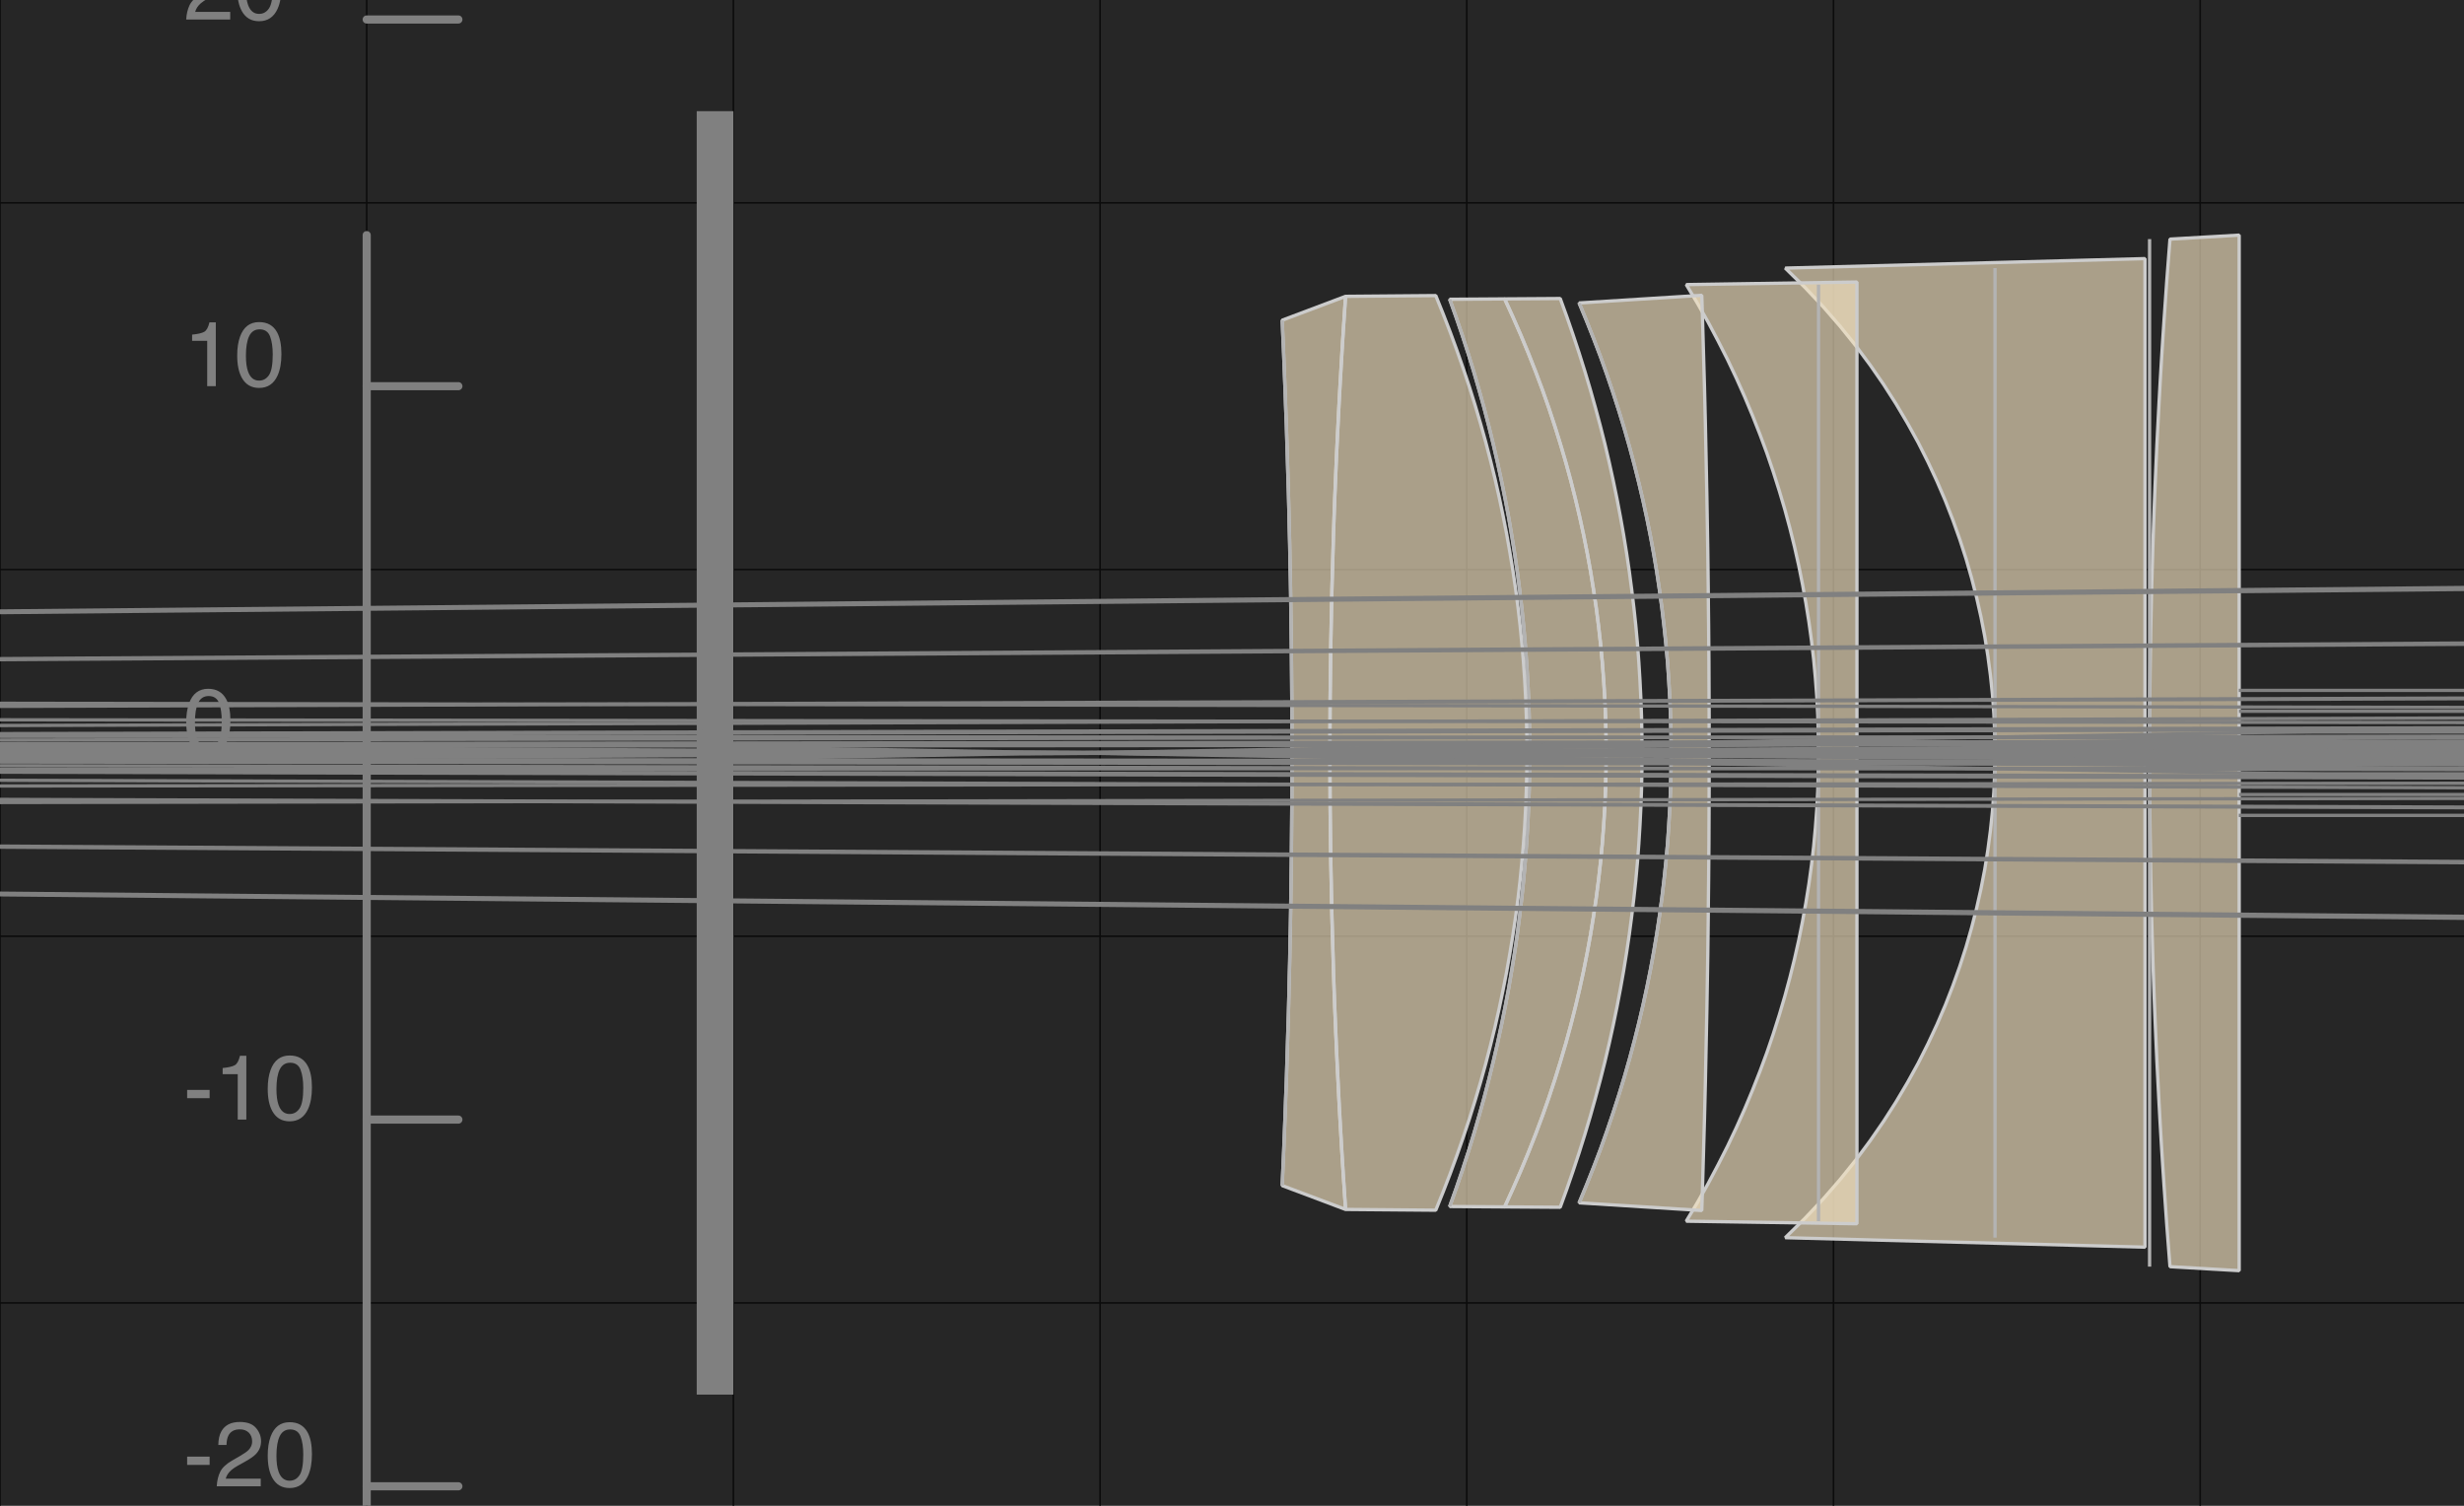 <?xml version="1.0" encoding="UTF-8"?>
<svg xmlns="http://www.w3.org/2000/svg" xmlns:xlink="http://www.w3.org/1999/xlink" width="900pt" height="550pt" viewBox="0 0 900 550" version="1.1">
<defs>
<g>
<symbol overflow="visible" id="glyph0-0">
<path style="stroke:none;" d=""/>
</symbol>
<symbol overflow="visible" id="glyph0-1">
<path style="stroke:none;" d="M 9.059 -23.414 C 12.09 -23.414 14.277 -22.164 15.629 -19.668 C 16.676 -17.738 17.199 -15.098 17.199 -11.738 C 17.199 -8.555 16.727 -5.926 15.777 -3.844 C 14.406 -0.855 12.16 0.637 9.043 0.637 C 6.23 0.637 4.137 -0.582 2.762 -3.023 C 1.617 -5.062 1.047 -7.801 1.047 -11.234 C 1.047 -13.895 1.391 -16.176 2.078 -18.082 C 3.363 -21.637 5.691 -23.414 9.059 -23.414 Z M 9.023 -2.043 C 10.551 -2.043 11.766 -2.719 12.672 -4.07 C 13.578 -5.422 14.027 -7.941 14.027 -11.625 C 14.027 -14.285 13.703 -16.473 13.047 -18.191 C 12.395 -19.906 11.125 -20.766 9.238 -20.766 C 7.504 -20.766 6.238 -19.949 5.438 -18.32 C 4.637 -16.691 4.234 -14.289 4.234 -11.117 C 4.234 -8.73 4.492 -6.812 5.004 -5.363 C 5.789 -3.148 7.129 -2.043 9.023 -2.043 Z M 9.023 -2.043 "/>
</symbol>
<symbol overflow="visible" id="glyph0-2">
<path style="stroke:none;" d="M 1.391 -10.84 L 9.598 -10.84 L 9.598 -7.816 L 1.391 -7.816 Z M 1.391 -10.84 "/>
</symbol>
<symbol overflow="visible" id="glyph0-3">
<path style="stroke:none;" d="M 3.203 -16.578 L 3.203 -18.836 C 5.328 -19.043 6.812 -19.387 7.652 -19.875 C 8.492 -20.359 9.117 -21.508 9.531 -23.316 L 11.855 -23.316 L 11.855 0 L 8.715 0 L 8.715 -16.578 Z M 3.203 -16.578 "/>
</symbol>
<symbol overflow="visible" id="glyph0-4">
<path style="stroke:none;" d="M 1.047 0 C 1.156 -2.016 1.574 -3.77 2.297 -5.266 C 3.023 -6.758 4.438 -8.113 6.539 -9.336 L 9.68 -11.152 C 11.086 -11.969 12.07 -12.664 12.641 -13.242 C 13.531 -14.148 13.98 -15.184 13.98 -16.352 C 13.98 -17.715 13.57 -18.793 12.754 -19.594 C 11.938 -20.395 10.844 -20.797 9.484 -20.797 C 7.469 -20.797 6.07 -20.035 5.297 -18.508 C 4.883 -17.691 4.656 -16.559 4.609 -15.109 L 1.617 -15.109 C 1.652 -17.145 2.027 -18.809 2.746 -20.094 C 4.023 -22.363 6.273 -23.496 9.5 -23.496 C 12.18 -23.496 14.141 -22.77 15.379 -21.32 C 16.613 -19.871 17.234 -18.258 17.234 -16.48 C 17.234 -14.605 16.574 -13.004 15.254 -11.676 C 14.492 -10.902 13.125 -9.961 11.152 -8.863 L 8.91 -7.621 C 7.844 -7.031 7.004 -6.469 6.395 -5.934 C 5.305 -4.984 4.617 -3.934 4.332 -2.781 L 17.117 -2.781 L 17.117 0 Z M 1.047 0 "/>
</symbol>
</g>
<clipPath id="clip1">
  <path d="M 784 87.348 L 786 87.348 L 786 462.648 L 784 462.648 Z M 784 87.348 "/>
</clipPath>
<clipPath id="clip2">
  <path d="M 728 97.93 L 730 97.93 L 730 452.07 L 728 452.07 Z M 728 97.93 "/>
</clipPath>
<clipPath id="clip3">
  <path d="M 663 103.957 L 665 103.957 L 665 446.043 L 663 446.043 Z M 663 103.957 "/>
</clipPath>
<clipPath id="clip4">
  <path d="M 576 110.656 L 611 110.656 L 611 439.348 L 576 439.348 Z M 576 110.656 "/>
</clipPath>
<clipPath id="clip5">
  <path d="M 528 109.316 L 560 109.316 L 560 440.684 L 528 440.684 Z M 528 109.316 "/>
</clipPath>
<clipPath id="clip6">
  <path d="M 467 116.949 L 473 116.949 L 473 433.051 L 467 433.051 Z M 467 116.949 "/>
</clipPath>
</defs>
<g id="surface1">
<rect x="0" y="0" width="900" height="550" style="fill:rgb(15%,15%,15%);fill-opacity:1;stroke:none;"/>
<path style="fill:none;stroke-width:1;stroke-linecap:round;stroke-linejoin:bevel;stroke:rgb(100%,100%,100%);stroke-opacity:1;stroke-miterlimit:10;" d="M 0 275 L 900 275 "/>
<path style="fill:none;stroke-width:0.044;stroke-linecap:round;stroke-linejoin:bevel;stroke:rgb(5%,5%,5%);stroke-opacity:1;stroke-miterlimit:10;" d="M -20 -550 L -20 550 " transform="matrix(13.394,0,0,13.394,267.881,275)"/>
<path style="fill:none;stroke-width:0.044;stroke-linecap:round;stroke-linejoin:bevel;stroke:rgb(5%,5%,5%);stroke-opacity:1;stroke-miterlimit:10;" d="M -10 -550 L -10 550 " transform="matrix(13.394,0,0,13.394,267.881,275)"/>
<path style="fill:none;stroke-width:0.044;stroke-linecap:round;stroke-linejoin:bevel;stroke:rgb(5%,5%,5%);stroke-opacity:1;stroke-miterlimit:10;" d="M 0 -550 L 0 550 " transform="matrix(13.394,0,0,13.394,267.881,275)"/>
<path style="fill:none;stroke-width:0.044;stroke-linecap:round;stroke-linejoin:bevel;stroke:rgb(5%,5%,5%);stroke-opacity:1;stroke-miterlimit:10;" d="M 10 -550 L 10 550 " transform="matrix(13.394,0,0,13.394,267.881,275)"/>
<path style="fill:none;stroke-width:0.044;stroke-linecap:round;stroke-linejoin:bevel;stroke:rgb(5%,5%,5%);stroke-opacity:1;stroke-miterlimit:10;" d="M 20 -550 L 20 550 " transform="matrix(13.394,0,0,13.394,267.881,275)"/>
<path style="fill:none;stroke-width:0.044;stroke-linecap:round;stroke-linejoin:bevel;stroke:rgb(5%,5%,5%);stroke-opacity:1;stroke-miterlimit:10;" d="M 30 -550 L 30 550 " transform="matrix(13.394,0,0,13.394,267.881,275)"/>
<path style="fill:none;stroke-width:0.044;stroke-linecap:round;stroke-linejoin:bevel;stroke:rgb(5%,5%,5%);stroke-opacity:1;stroke-miterlimit:10;" d="M 40 -550 L 40 550 " transform="matrix(13.394,0,0,13.394,267.881,275)"/>
<path style="fill:none;stroke-width:0.044;stroke-linecap:round;stroke-linejoin:bevel;stroke:rgb(5%,5%,5%);stroke-opacity:1;stroke-miterlimit:10;" d="M -900 -15 L 900 -15 " transform="matrix(13.394,0,0,13.394,267.881,275)"/>
<path style="fill:none;stroke-width:0.044;stroke-linecap:round;stroke-linejoin:bevel;stroke:rgb(5%,5%,5%);stroke-opacity:1;stroke-miterlimit:10;" d="M -900 -5 L 900 -5 " transform="matrix(13.394,0,0,13.394,267.881,275)"/>
<path style="fill:none;stroke-width:0.044;stroke-linecap:round;stroke-linejoin:bevel;stroke:rgb(5%,5%,5%);stroke-opacity:1;stroke-miterlimit:10;" d="M -900 5 L 900 5 " transform="matrix(13.394,0,0,13.394,267.881,275)"/>
<path style="fill:none;stroke-width:0.044;stroke-linecap:round;stroke-linejoin:bevel;stroke:rgb(5%,5%,5%);stroke-opacity:1;stroke-miterlimit:10;" d="M -900 15 L 900 15 " transform="matrix(13.394,0,0,13.394,267.881,275)"/>
<path style="fill:none;stroke-width:0.222;stroke-linecap:round;stroke-linejoin:bevel;stroke:rgb(50%,50%,50%);stroke-opacity:1;stroke-miterlimit:10;" d="M -10 24.12 L -10 -14.12 " transform="matrix(13.394,0,0,13.394,267.881,275)"/>
<path style="fill:none;stroke-width:0.222;stroke-linecap:round;stroke-linejoin:bevel;stroke:rgb(50%,50%,50%);stroke-opacity:1;stroke-miterlimit:10;" d="M -10 0 L -7.5 0 " transform="matrix(13.394,0,0,13.394,267.881,275)"/>
<g style="fill:rgb(50%,50%,50%);fill-opacity:1;">
  <use xlink:href="#glyph0-1" x="66.969" y="275"/>
</g>
<path style="fill:none;stroke-width:0.222;stroke-linecap:round;stroke-linejoin:bevel;stroke:rgb(50%,50%,50%);stroke-opacity:1;stroke-miterlimit:10;" d="M -10 10 L -7.5 10 " transform="matrix(13.394,0,0,13.394,267.881,275)"/>
<g style="fill:rgb(50%,50%,50%);fill-opacity:1;">
  <use xlink:href="#glyph0-2" x="66.969" y="408.941"/>
  <use xlink:href="#glyph0-3" x="78.12" y="408.941"/>
  <use xlink:href="#glyph0-1" x="96.742" y="408.941"/>
</g>
<path style="fill:none;stroke-width:0.222;stroke-linecap:round;stroke-linejoin:bevel;stroke:rgb(50%,50%,50%);stroke-opacity:1;stroke-miterlimit:10;" d="M -10 20 L -7.5 20 " transform="matrix(13.394,0,0,13.394,267.881,275)"/>
<g style="fill:rgb(50%,50%,50%);fill-opacity:1;">
  <use xlink:href="#glyph0-2" x="66.969" y="542.883"/>
  <use xlink:href="#glyph0-4" x="78.12" y="542.883"/>
  <use xlink:href="#glyph0-1" x="96.742" y="542.883"/>
</g>
<path style="fill:none;stroke-width:0.222;stroke-linecap:round;stroke-linejoin:bevel;stroke:rgb(50%,50%,50%);stroke-opacity:1;stroke-miterlimit:10;" d="M -10 -10 L -7.5 -10 " transform="matrix(13.394,0,0,13.394,267.881,275)"/>
<g style="fill:rgb(50%,50%,50%);fill-opacity:1;">
  <use xlink:href="#glyph0-3" x="66.969" y="141.059"/>
  <use xlink:href="#glyph0-1" x="85.592" y="141.059"/>
</g>
<path style="fill:none;stroke-width:0.222;stroke-linecap:round;stroke-linejoin:bevel;stroke:rgb(50%,50%,50%);stroke-opacity:1;stroke-miterlimit:10;" d="M -10 -20 L -7.5 -20 " transform="matrix(13.394,0,0,13.394,267.881,275)"/>
<g style="fill:rgb(50%,50%,50%);fill-opacity:1;">
  <use xlink:href="#glyph0-4" x="66.969" y="7.117"/>
  <use xlink:href="#glyph0-1" x="85.592" y="7.117"/>
</g>
<path style="fill-rule:nonzero;fill:rgb(94.9%,88.2%,74.9%);fill-opacity:0.65;stroke-width:0.044;stroke-linecap:round;stroke-linejoin:bevel;stroke:rgb(80%,80%,80%);stroke-opacity:1;stroke-miterlimit:10;" d="M 20 -6.877 L 20 -2.751 L 20 -2.476 L 20 2.476 L 20 2.751 L 20 6.877 L 19.081 6.824 L 19.06 6.551 L 19.039 6.278 L 19.02 6.005 L 19.001 5.732 L 18.983 5.459 L 18.966 5.186 L 18.95 4.913 L 18.935 4.64 L 18.921 4.367 L 18.907 4.094 L 18.895 3.821 L 18.883 3.548 L 18.872 3.275 L 18.862 3.002 L 18.853 2.729 L 18.845 2.457 L 18.837 2.184 L 18.831 1.911 L 18.825 1.638 L 18.821 1.365 L 18.817 1.092 L 18.814 0.819 L 18.811 0.546 L 18.81 0.273 L 18.81 0 L 18.81 -0.273 L 18.811 -0.546 L 18.814 -0.819 L 18.817 -1.092 L 18.821 -1.365 L 18.825 -1.638 L 18.831 -1.911 L 18.837 -2.184 L 18.845 -2.457 L 18.853 -2.729 L 18.862 -3.002 L 18.872 -3.275 L 18.883 -3.548 L 18.895 -3.821 L 18.907 -4.094 L 18.921 -4.367 L 18.935 -4.64 L 18.95 -4.913 L 18.966 -5.186 L 18.983 -5.459 L 19.001 -5.732 L 19.02 -6.005 L 19.039 -6.278 L 19.06 -6.551 L 19.081 -6.824 Z M 20 -6.877 " transform="matrix(27.5,0,0,27.5,267.881,275)"/>
<g clip-path="url(#clip1)" clip-rule="nonzero">
<path style="fill:none;stroke-width:0.044;stroke-linecap:round;stroke-linejoin:bevel;stroke:rgb(70%,70%,70%);stroke-opacity:1;stroke-miterlimit:10;" d="M 18.81 -6.824 L 18.81 6.824 " transform="matrix(27.5,0,0,27.5,267.881,275)"/>
</g>
<path style="fill-rule:nonzero;fill:rgb(94.9%,88.2%,74.9%);fill-opacity:0.65;stroke-width:0.044;stroke-linecap:round;stroke-linejoin:bevel;stroke:rgb(80%,80%,80%);stroke-opacity:1;stroke-miterlimit:10;" d="M 18.749 -6.565 L 18.749 -6.04 L 18.749 -5.778 L 18.749 5.778 L 18.749 6.04 L 18.749 6.565 L 13.971 6.439 L 14.234 6.181 L 14.476 5.924 L 14.7 5.666 L 14.907 5.409 L 15.099 5.151 L 15.277 4.894 L 15.442 4.636 L 15.595 4.378 L 15.737 4.121 L 15.867 3.863 L 15.987 3.606 L 16.098 3.348 L 16.198 3.091 L 16.29 2.833 L 16.373 2.576 L 16.447 2.318 L 16.513 2.061 L 16.571 1.803 L 16.621 1.545 L 16.662 1.288 L 16.696 1.03 L 16.723 0.773 L 16.742 0.515 L 16.753 0.258 L 16.757 0 L 16.753 -0.258 L 16.742 -0.515 L 16.723 -0.773 L 16.696 -1.03 L 16.662 -1.288 L 16.621 -1.545 L 16.571 -1.803 L 16.513 -2.061 L 16.447 -2.318 L 16.373 -2.576 L 16.29 -2.833 L 16.198 -3.091 L 16.098 -3.348 L 15.987 -3.606 L 15.867 -3.863 L 15.737 -4.121 L 15.595 -4.378 L 15.442 -4.636 L 15.277 -4.894 L 15.099 -5.151 L 14.907 -5.409 L 14.7 -5.666 L 14.476 -5.924 L 14.234 -6.181 L 13.971 -6.439 Z M 18.749 -6.565 " transform="matrix(27.5,0,0,27.5,267.881,275)"/>
<g clip-path="url(#clip2)" clip-rule="nonzero">
<path style="fill:none;stroke-width:0.044;stroke-linecap:round;stroke-linejoin:bevel;stroke:rgb(70%,70%,70%);stroke-opacity:1;stroke-miterlimit:10;" d="M 16.757 -6.439 L 16.757 -4.636 L 16.757 -4.378 L 16.757 4.378 L 16.757 4.636 L 16.757 6.439 " transform="matrix(27.5,0,0,27.5,267.881,275)"/>
</g>
<path style="fill-rule:nonzero;fill:rgb(94.9%,88.2%,74.9%);fill-opacity:0.65;stroke-width:0.044;stroke-linecap:round;stroke-linejoin:bevel;stroke:rgb(80%,80%,80%);stroke-opacity:1;stroke-miterlimit:10;" d="M 14.923 -6.254 L 14.923 6.254 L 12.656 6.22 L 12.805 5.971 L 12.946 5.722 L 13.078 5.473 L 13.204 5.225 L 13.322 4.976 L 13.433 4.727 L 13.537 4.478 L 13.635 4.229 L 13.727 3.981 L 13.812 3.732 L 13.891 3.483 L 13.965 3.234 L 14.032 2.986 L 14.094 2.737 L 14.15 2.488 L 14.2 2.239 L 14.245 1.99 L 14.285 1.741 L 14.319 1.493 L 14.348 1.244 L 14.371 0.995 L 14.39 0.746 L 14.403 0.498 L 14.41 0.249 L 14.413 0 L 14.41 -0.249 L 14.403 -0.498 L 14.39 -0.746 L 14.371 -0.995 L 14.348 -1.244 L 14.319 -1.493 L 14.285 -1.741 L 14.245 -1.99 L 14.2 -2.239 L 14.15 -2.488 L 14.094 -2.737 L 14.032 -2.986 L 13.965 -3.234 L 13.891 -3.483 L 13.812 -3.732 L 13.727 -3.981 L 13.635 -4.229 L 13.537 -4.478 L 13.433 -4.727 L 13.322 -4.976 L 13.204 -5.225 L 13.078 -5.473 L 12.946 -5.722 L 12.805 -5.971 L 12.656 -6.22 Z M 14.923 -6.254 " transform="matrix(27.5,0,0,27.5,267.881,275)"/>
<g clip-path="url(#clip3)" clip-rule="nonzero">
<path style="fill:none;stroke-width:0.044;stroke-linecap:round;stroke-linejoin:bevel;stroke:rgb(70%,70%,70%);stroke-opacity:1;stroke-miterlimit:10;" d="M 14.413 -6.22 L 14.413 6.22 " transform="matrix(27.5,0,0,27.5,267.881,275)"/>
</g>
<path style="fill-rule:nonzero;fill:rgb(94.9%,88.2%,74.9%);fill-opacity:0.65;stroke-width:0.044;stroke-linecap:round;stroke-linejoin:bevel;stroke:rgb(80%,80%,80%);stroke-opacity:1;stroke-miterlimit:10;" d="M 12.862 -6.078 L 12.87 -5.835 L 12.877 -5.592 L 12.884 -5.349 L 12.891 -5.106 L 12.898 -4.863 L 12.904 -4.62 L 12.91 -4.377 L 12.915 -4.133 L 12.92 -3.89 L 12.925 -3.647 L 12.93 -3.404 L 12.934 -3.161 L 12.938 -2.918 L 12.942 -2.675 L 12.945 -2.431 L 12.948 -2.188 L 12.95 -1.945 L 12.953 -1.702 L 12.955 -1.459 L 12.957 -1.216 L 12.958 -0.973 L 12.959 -0.729 L 12.96 -0.486 L 12.96 -0.243 L 12.961 0 L 12.96 0.243 L 12.96 0.486 L 12.959 0.729 L 12.958 0.973 L 12.957 1.216 L 12.955 1.459 L 12.953 1.702 L 12.95 1.945 L 12.948 2.188 L 12.945 2.431 L 12.942 2.675 L 12.938 2.918 L 12.934 3.161 L 12.93 3.404 L 12.925 3.647 L 12.92 3.89 L 12.915 4.133 L 12.91 4.377 L 12.904 4.62 L 12.898 4.863 L 12.891 5.106 L 12.884 5.349 L 12.877 5.592 L 12.87 5.835 L 12.862 6.078 L 11.233 5.976 L 11.332 5.737 L 11.427 5.498 L 11.518 5.259 L 11.603 5.02 L 11.684 4.781 L 11.761 4.542 L 11.834 4.303 L 11.902 4.064 L 11.966 3.825 L 12.026 3.586 L 12.082 3.347 L 12.134 3.108 L 12.182 2.869 L 12.226 2.63 L 12.266 2.39 L 12.302 2.151 L 12.334 1.912 L 12.362 1.673 L 12.387 1.434 L 12.408 1.195 L 12.424 0.956 L 12.438 0.717 L 12.447 0.478 L 12.453 0.239 L 12.454 0 L 12.453 -0.239 L 12.447 -0.478 L 12.438 -0.717 L 12.424 -0.956 L 12.408 -1.195 L 12.387 -1.434 L 12.362 -1.673 L 12.334 -1.912 L 12.302 -2.151 L 12.266 -2.39 L 12.226 -2.63 L 12.182 -2.869 L 12.134 -3.108 L 12.082 -3.347 L 12.026 -3.586 L 11.966 -3.825 L 11.902 -4.064 L 11.834 -4.303 L 11.761 -4.542 L 11.684 -4.781 L 11.603 -5.02 L 11.518 -5.259 L 11.427 -5.498 L 11.332 -5.737 L 11.233 -5.976 Z M 12.862 -6.078 " transform="matrix(27.5,0,0,27.5,267.881,275)"/>
<g clip-path="url(#clip4)" clip-rule="nonzero">
<path style="fill:none;stroke-width:0.044;stroke-linecap:round;stroke-linejoin:bevel;stroke:rgb(70%,70%,70%);stroke-opacity:1;stroke-miterlimit:10;" d="M 11.233 -5.976 L 11.332 -5.737 L 11.427 -5.498 L 11.518 -5.259 L 11.603 -5.02 L 11.684 -4.781 L 11.761 -4.542 L 11.834 -4.303 L 11.902 -4.064 L 11.966 -3.825 L 12.026 -3.586 L 12.082 -3.347 L 12.134 -3.108 L 12.182 -2.869 L 12.226 -2.63 L 12.266 -2.39 L 12.302 -2.151 L 12.334 -1.912 L 12.362 -1.673 L 12.387 -1.434 L 12.408 -1.195 L 12.424 -0.956 L 12.438 -0.717 L 12.447 -0.478 L 12.453 -0.239 L 12.454 0 L 12.453 0.239 L 12.447 0.478 L 12.438 0.717 L 12.424 0.956 L 12.408 1.195 L 12.387 1.434 L 12.362 1.673 L 12.334 1.912 L 12.302 2.151 L 12.266 2.39 L 12.226 2.63 L 12.182 2.869 L 12.134 3.108 L 12.082 3.347 L 12.026 3.586 L 11.966 3.825 L 11.902 4.064 L 11.834 4.303 L 11.761 4.542 L 11.684 4.781 L 11.603 5.02 L 11.518 5.259 L 11.427 5.498 L 11.332 5.737 L 11.233 5.976 " transform="matrix(27.5,0,0,27.5,267.881,275)"/>
</g>
<path style="fill-rule:nonzero;fill:rgb(94.9%,88.2%,74.9%);fill-opacity:0.65;stroke-width:0.044;stroke-linecap:round;stroke-linejoin:bevel;stroke:rgb(80%,80%,80%);stroke-opacity:1;stroke-miterlimit:10;" d="M 10.982 -6.035 L 11.07 -5.793 L 11.153 -5.552 L 11.233 -5.311 L 11.309 -5.069 L 11.381 -4.828 L 11.449 -4.586 L 11.514 -4.345 L 11.575 -4.104 L 11.632 -3.862 L 11.685 -3.621 L 11.735 -3.379 L 11.781 -3.138 L 11.824 -2.897 L 11.863 -2.655 L 11.899 -2.414 L 11.931 -2.172 L 11.96 -1.931 L 11.986 -1.69 L 12.008 -1.448 L 12.026 -1.207 L 12.041 -0.965 L 12.053 -0.724 L 12.062 -0.483 L 12.067 -0.241 L 12.068 0 L 12.067 0.241 L 12.062 0.483 L 12.053 0.724 L 12.041 0.965 L 12.026 1.207 L 12.008 1.448 L 11.986 1.69 L 11.96 1.931 L 11.931 2.172 L 11.899 2.414 L 11.863 2.655 L 11.824 2.897 L 11.781 3.138 L 11.735 3.379 L 11.685 3.621 L 11.632 3.862 L 11.575 4.104 L 11.514 4.345 L 11.449 4.586 L 11.381 4.828 L 11.309 5.069 L 11.233 5.311 L 11.153 5.552 L 11.07 5.793 L 10.982 6.035 L 10.244 6.03 L 10.354 5.789 L 10.46 5.547 L 10.56 5.306 L 10.655 5.065 L 10.745 4.824 L 10.83 4.583 L 10.91 4.341 L 10.985 4.1 L 11.056 3.859 L 11.122 3.618 L 11.183 3.377 L 11.24 3.136 L 11.293 2.894 L 11.341 2.653 L 11.385 2.412 L 11.424 2.171 L 11.46 1.93 L 11.491 1.688 L 11.518 1.447 L 11.541 1.206 L 11.559 0.965 L 11.574 0.724 L 11.584 0.482 L 11.59 0.241 L 11.592 0 L 11.59 -0.241 L 11.584 -0.482 L 11.574 -0.724 L 11.559 -0.965 L 11.541 -1.206 L 11.518 -1.447 L 11.491 -1.688 L 11.46 -1.93 L 11.424 -2.171 L 11.385 -2.412 L 11.341 -2.653 L 11.293 -2.894 L 11.24 -3.136 L 11.183 -3.377 L 11.122 -3.618 L 11.056 -3.859 L 10.985 -4.1 L 10.91 -4.341 L 10.83 -4.583 L 10.745 -4.824 L 10.655 -5.065 L 10.56 -5.306 L 10.46 -5.547 L 10.354 -5.789 L 10.244 -6.03 Z M 10.982 -6.035 " transform="matrix(27.5,0,0,27.5,267.881,275)"/>
<path style="fill-rule:nonzero;fill:rgb(94.9%,88.2%,74.9%);fill-opacity:0.65;stroke-width:0.044;stroke-linecap:round;stroke-linejoin:bevel;stroke:rgb(80%,80%,80%);stroke-opacity:1;stroke-miterlimit:10;" d="M 10.244 -6.03 L 10.354 -5.789 L 10.46 -5.547 L 10.56 -5.306 L 10.655 -5.065 L 10.745 -4.824 L 10.83 -4.583 L 10.91 -4.341 L 10.985 -4.1 L 11.056 -3.859 L 11.122 -3.618 L 11.183 -3.377 L 11.24 -3.136 L 11.293 -2.894 L 11.341 -2.653 L 11.385 -2.412 L 11.424 -2.171 L 11.46 -1.93 L 11.491 -1.688 L 11.518 -1.447 L 11.541 -1.206 L 11.559 -0.965 L 11.574 -0.724 L 11.584 -0.482 L 11.59 -0.241 L 11.592 0 L 11.59 0.241 L 11.584 0.482 L 11.574 0.724 L 11.559 0.965 L 11.541 1.206 L 11.518 1.447 L 11.491 1.688 L 11.46 1.93 L 11.424 2.171 L 11.385 2.412 L 11.341 2.653 L 11.293 2.894 L 11.24 3.136 L 11.183 3.377 L 11.122 3.618 L 11.056 3.859 L 10.985 4.1 L 10.91 4.341 L 10.83 4.583 L 10.745 4.824 L 10.655 5.065 L 10.56 5.306 L 10.46 5.547 L 10.354 5.789 L 10.244 6.03 L 9.514 6.025 L 9.6 5.784 L 9.682 5.543 L 9.76 5.302 L 9.834 5.061 L 9.904 4.82 L 9.971 4.579 L 10.034 4.338 L 10.093 4.097 L 10.149 3.856 L 10.201 3.615 L 10.25 3.374 L 10.296 3.133 L 10.337 2.892 L 10.376 2.651 L 10.411 2.41 L 10.442 2.169 L 10.471 1.928 L 10.496 1.687 L 10.517 1.446 L 10.535 1.205 L 10.55 0.964 L 10.562 0.723 L 10.57 0.482 L 10.575 0.241 L 10.576 0 L 10.575 -0.241 L 10.57 -0.482 L 10.562 -0.723 L 10.55 -0.964 L 10.535 -1.205 L 10.517 -1.446 L 10.496 -1.687 L 10.471 -1.928 L 10.442 -2.169 L 10.411 -2.41 L 10.376 -2.651 L 10.337 -2.892 L 10.296 -3.133 L 10.25 -3.374 L 10.201 -3.615 L 10.149 -3.856 L 10.093 -4.097 L 10.034 -4.338 L 9.971 -4.579 L 9.904 -4.82 L 9.834 -5.061 L 9.76 -5.302 L 9.682 -5.543 L 9.6 -5.784 L 9.514 -6.025 Z M 10.244 -6.03 " transform="matrix(27.5,0,0,27.5,267.881,275)"/>
<g clip-path="url(#clip5)" clip-rule="nonzero">
<path style="fill:none;stroke-width:0.044;stroke-linecap:round;stroke-linejoin:bevel;stroke:rgb(70%,70%,70%);stroke-opacity:1;stroke-miterlimit:10;" d="M 9.514 -6.025 L 9.6 -5.784 L 9.682 -5.543 L 9.76 -5.302 L 9.834 -5.061 L 9.904 -4.82 L 9.971 -4.579 L 10.034 -4.338 L 10.093 -4.097 L 10.149 -3.856 L 10.201 -3.615 L 10.25 -3.374 L 10.296 -3.133 L 10.337 -2.892 L 10.376 -2.651 L 10.411 -2.41 L 10.442 -2.169 L 10.471 -1.928 L 10.496 -1.687 L 10.517 -1.446 L 10.535 -1.205 L 10.55 -0.964 L 10.562 -0.723 L 10.57 -0.482 L 10.575 -0.241 L 10.576 0 L 10.575 0.241 L 10.57 0.482 L 10.562 0.723 L 10.55 0.964 L 10.535 1.205 L 10.517 1.446 L 10.496 1.687 L 10.471 1.928 L 10.442 2.169 L 10.411 2.41 L 10.376 2.651 L 10.337 2.892 L 10.296 3.133 L 10.25 3.374 L 10.201 3.615 L 10.149 3.856 L 10.093 4.097 L 10.034 4.338 L 9.971 4.579 L 9.904 4.82 L 9.834 5.061 L 9.76 5.302 L 9.682 5.543 L 9.6 5.784 L 9.514 6.025 " transform="matrix(27.5,0,0,27.5,267.881,275)"/>
</g>
<path style="fill-rule:nonzero;fill:rgb(94.9%,88.2%,74.9%);fill-opacity:0.65;stroke-width:0.044;stroke-linecap:round;stroke-linejoin:bevel;stroke:rgb(80%,80%,80%);stroke-opacity:1;stroke-miterlimit:10;" d="M 9.329 -6.074 L 9.427 -5.831 L 9.521 -5.588 L 9.61 -5.345 L 9.695 -5.102 L 9.776 -4.859 L 9.852 -4.616 L 9.924 -4.373 L 9.992 -4.13 L 10.055 -3.887 L 10.115 -3.644 L 10.17 -3.401 L 10.221 -3.158 L 10.269 -2.915 L 10.312 -2.672 L 10.352 -2.429 L 10.388 -2.187 L 10.42 -1.944 L 10.448 -1.701 L 10.472 -1.458 L 10.493 -1.215 L 10.51 -0.972 L 10.523 -0.729 L 10.532 -0.486 L 10.538 -0.243 L 10.539 0 L 10.538 0.243 L 10.532 0.486 L 10.523 0.729 L 10.51 0.972 L 10.493 1.215 L 10.472 1.458 L 10.448 1.701 L 10.42 1.944 L 10.388 2.187 L 10.352 2.429 L 10.312 2.672 L 10.269 2.915 L 10.221 3.158 L 10.17 3.401 L 10.115 3.644 L 10.055 3.887 L 9.992 4.13 L 9.924 4.373 L 9.852 4.616 L 9.776 4.859 L 9.695 5.102 L 9.61 5.345 L 9.521 5.588 L 9.427 5.831 L 9.329 6.074 L 8.131 6.064 L 8.115 5.821 L 8.099 5.579 L 8.084 5.336 L 8.07 5.094 L 8.056 4.851 L 8.043 4.609 L 8.031 4.366 L 8.019 4.123 L 8.008 3.881 L 7.998 3.638 L 7.988 3.396 L 7.979 3.153 L 7.971 2.911 L 7.964 2.668 L 7.957 2.426 L 7.95 2.183 L 7.945 1.94 L 7.94 1.698 L 7.935 1.455 L 7.932 1.213 L 7.929 0.97 L 7.926 0.728 L 7.925 0.485 L 7.924 0.243 L 7.924 0 L 7.924 -0.243 L 7.925 -0.485 L 7.926 -0.728 L 7.929 -0.97 L 7.932 -1.213 L 7.935 -1.455 L 7.94 -1.698 L 7.945 -1.94 L 7.95 -2.183 L 7.957 -2.426 L 7.964 -2.668 L 7.971 -2.911 L 7.979 -3.153 L 7.988 -3.396 L 7.998 -3.638 L 8.008 -3.881 L 8.019 -4.123 L 8.031 -4.366 L 8.043 -4.609 L 8.056 -4.851 L 8.07 -5.094 L 8.084 -5.336 L 8.099 -5.579 L 8.115 -5.821 L 8.131 -6.064 Z M 9.329 -6.074 " transform="matrix(27.5,0,0,27.5,267.881,275)"/>
<path style="fill-rule:nonzero;fill:rgb(94.9%,88.2%,74.9%);fill-opacity:0.65;stroke-width:0.044;stroke-linecap:round;stroke-linejoin:bevel;stroke:rgb(80%,80%,80%);stroke-opacity:1;stroke-miterlimit:10;" d="M 8.131 -6.064 L 8.115 -5.821 L 8.099 -5.579 L 8.084 -5.336 L 8.07 -5.094 L 8.056 -4.851 L 8.043 -4.609 L 8.031 -4.366 L 8.019 -4.123 L 8.008 -3.881 L 7.998 -3.638 L 7.988 -3.396 L 7.979 -3.153 L 7.971 -2.911 L 7.964 -2.668 L 7.957 -2.426 L 7.95 -2.183 L 7.945 -1.94 L 7.94 -1.698 L 7.935 -1.455 L 7.932 -1.213 L 7.929 -0.97 L 7.926 -0.728 L 7.925 -0.485 L 7.924 -0.243 L 7.924 0 L 7.924 0.243 L 7.925 0.485 L 7.926 0.728 L 7.929 0.97 L 7.932 1.213 L 7.935 1.455 L 7.94 1.698 L 7.945 1.94 L 7.95 2.183 L 7.957 2.426 L 7.964 2.668 L 7.971 2.911 L 7.979 3.153 L 7.988 3.396 L 7.998 3.638 L 8.008 3.881 L 8.019 4.123 L 8.031 4.366 L 8.043 4.609 L 8.056 4.851 L 8.07 5.094 L 8.084 5.336 L 8.099 5.579 L 8.115 5.821 L 8.131 6.064 L 7.289 5.747 L 7.299 5.517 L 7.309 5.287 L 7.318 5.058 L 7.327 4.828 L 7.335 4.598 L 7.344 4.368 L 7.351 4.138 L 7.358 3.908 L 7.365 3.678 L 7.372 3.448 L 7.378 3.218 L 7.383 2.989 L 7.389 2.759 L 7.393 2.529 L 7.398 2.299 L 7.402 2.069 L 7.405 1.839 L 7.408 1.609 L 7.411 1.379 L 7.413 1.149 L 7.415 0.92 L 7.417 0.69 L 7.418 0.46 L 7.418 0.23 L 7.418 0 L 7.418 -0.23 L 7.418 -0.46 L 7.417 -0.69 L 7.415 -0.92 L 7.413 -1.149 L 7.411 -1.379 L 7.408 -1.609 L 7.405 -1.839 L 7.402 -2.069 L 7.398 -2.299 L 7.393 -2.529 L 7.389 -2.759 L 7.383 -2.989 L 7.378 -3.218 L 7.372 -3.448 L 7.365 -3.678 L 7.358 -3.908 L 7.351 -4.138 L 7.344 -4.368 L 7.335 -4.598 L 7.327 -4.828 L 7.318 -5.058 L 7.309 -5.287 L 7.299 -5.517 L 7.289 -5.747 Z M 8.131 -6.064 " transform="matrix(27.5,0,0,27.5,267.881,275)"/>
<g clip-path="url(#clip6)" clip-rule="nonzero">
<path style="fill:none;stroke-width:0.044;stroke-linecap:round;stroke-linejoin:bevel;stroke:rgb(70%,70%,70%);stroke-opacity:1;stroke-miterlimit:10;" d="M 7.289 -5.747 L 7.299 -5.517 L 7.309 -5.287 L 7.318 -5.058 L 7.327 -4.828 L 7.335 -4.598 L 7.344 -4.368 L 7.351 -4.138 L 7.358 -3.908 L 7.365 -3.678 L 7.372 -3.448 L 7.378 -3.218 L 7.383 -2.989 L 7.389 -2.759 L 7.393 -2.529 L 7.398 -2.299 L 7.402 -2.069 L 7.405 -1.839 L 7.408 -1.609 L 7.411 -1.379 L 7.413 -1.149 L 7.415 -0.92 L 7.417 -0.69 L 7.418 -0.46 L 7.418 -0.23 L 7.418 0 L 7.418 0.23 L 7.418 0.46 L 7.417 0.69 L 7.415 0.92 L 7.413 1.149 L 7.411 1.379 L 7.408 1.609 L 7.405 1.839 L 7.402 2.069 L 7.398 2.299 L 7.393 2.529 L 7.389 2.759 L 7.383 2.989 L 7.378 3.218 L 7.372 3.448 L 7.365 3.678 L 7.358 3.908 L 7.351 4.138 L 7.344 4.368 L 7.335 4.598 L 7.327 4.828 L 7.318 5.058 L 7.309 5.287 L 7.299 5.517 L 7.289 5.747 " transform="matrix(27.5,0,0,27.5,267.881,275)"/>
</g>
<path style=" stroke:none;fill-rule:nonzero;fill:rgb(50%,50%,50%);fill-opacity:1;" d="M 254.488 40.605 L 254.488 509.395 L 267.883 509.395 L 267.883 40.605 Z M 254.488 40.605 "/>
<path style="fill:none;stroke-width:0.044;stroke-linecap:round;stroke-linejoin:bevel;stroke:rgb(50%,50%,50%);stroke-opacity:1;stroke-miterlimit:10;" d="M 68.7 0.83 L 19.995 0.83 L 152.838 0.83 L -153.144 -0.899 L 37.406 -0.58 L 34.41 -0.498 L -172.601 0.132 L 38.187 -0.37 L 388.898 5.641 L 42.907 2.394 L 46.676 2.458 L 39.903 2.387 L 45.81 2.442 L 42.218 2.38 L -169.48 0.362 L 262.39 4.421 L 0 -0.077 " transform="matrix(27.5,0,0,27.5,267.881,275)"/>
<path style="fill:none;stroke-width:0.044;stroke-linecap:round;stroke-linejoin:bevel;stroke:rgb(50%,50%,50%);stroke-opacity:1;stroke-miterlimit:10;" d="M 68.703 0.553 L 19.998 0.553 L 152.84 0.553 L -153.147 -0.6 L 37.416 -0.387 L 34.418 -0.332 L -172.601 0.086 L 38.19 -0.246 L 388.898 3.748 L 42.907 1.59 L 46.676 1.633 L 39.903 1.586 L 45.81 1.622 L 42.218 1.581 L -169.48 0.24 L 262.39 2.938 L 0 -0.051 " transform="matrix(27.5,0,0,27.5,267.881,275)"/>
<path style="fill:none;stroke-width:0.044;stroke-linecap:round;stroke-linejoin:bevel;stroke:rgb(50%,50%,50%);stroke-opacity:1;stroke-miterlimit:10;" d="M 68.705 0.277 L 19.999 0.277 L 152.842 0.277 L -153.148 -0.3 L 37.423 -0.193 L 34.423 -0.166 L -172.601 0.042 L 38.192 -0.123 L 388.898 1.87 L 42.908 0.794 L 46.676 0.815 L 39.903 0.791 L 45.81 0.809 L 42.218 0.789 L -169.48 0.12 L 262.39 1.466 L 0 -0.025 " transform="matrix(27.5,0,0,27.5,267.881,275)"/>
<path style="fill:none;stroke-width:0.044;stroke-linecap:round;stroke-linejoin:bevel;stroke:rgb(50%,50%,50%);stroke-opacity:1;stroke-miterlimit:10;" d="M 68.706 0 L 20 0 L 152.843 0 L -153.149 0 L 37.424 0 L -172.601 0 L 388.898 0 L 42.907 0 L 46.676 0 L 39.903 0 L 45.81 0 L -169.48 0 L 262.39 0 L 0 0 " transform="matrix(27.5,0,0,27.5,267.881,275)"/>
<path style="fill:none;stroke-width:0.044;stroke-linecap:round;stroke-linejoin:bevel;stroke:rgb(50%,50%,50%);stroke-opacity:1;stroke-miterlimit:10;" d="M 68.705 -0.277 L 19.999 -0.277 L 152.842 -0.277 L -153.148 0.3 L 37.423 0.193 L 34.423 0.166 L -172.601 -0.042 L 38.192 0.123 L 388.898 -1.87 L 42.908 -0.794 L 46.676 -0.815 L 39.903 -0.791 L 45.81 -0.809 L 42.218 -0.789 L -169.48 -0.12 L 262.39 -1.466 L 0 0.025 " transform="matrix(27.5,0,0,27.5,267.881,275)"/>
<path style="fill:none;stroke-width:0.044;stroke-linecap:round;stroke-linejoin:bevel;stroke:rgb(50%,50%,50%);stroke-opacity:1;stroke-miterlimit:10;" d="M 68.703 -0.553 L 19.998 -0.553 L 152.84 -0.553 L -153.147 0.6 L 37.416 0.387 L 34.418 0.332 L -172.601 -0.086 L 38.19 0.246 L 388.898 -3.748 L 42.907 -1.59 L 46.676 -1.633 L 39.903 -1.586 L 45.81 -1.622 L 42.218 -1.581 L -169.48 -0.24 L 262.39 -2.938 L 0 0.051 " transform="matrix(27.5,0,0,27.5,267.881,275)"/>
<path style="fill:none;stroke-width:0.044;stroke-linecap:round;stroke-linejoin:bevel;stroke:rgb(50%,50%,50%);stroke-opacity:1;stroke-miterlimit:10;" d="M 68.7 -0.83 L 19.995 -0.83 L 152.838 -0.83 L -153.144 0.899 L 37.406 0.58 L 34.41 0.498 L -172.601 -0.132 L 38.187 0.37 L 388.898 -5.641 L 42.907 -2.394 L 46.676 -2.458 L 39.903 -2.387 L 45.81 -2.442 L 42.218 -2.38 L -169.48 -0.362 L 262.39 -4.421 L 0 0.077 " transform="matrix(27.5,0,0,27.5,267.881,275)"/>
</g>
</svg>
